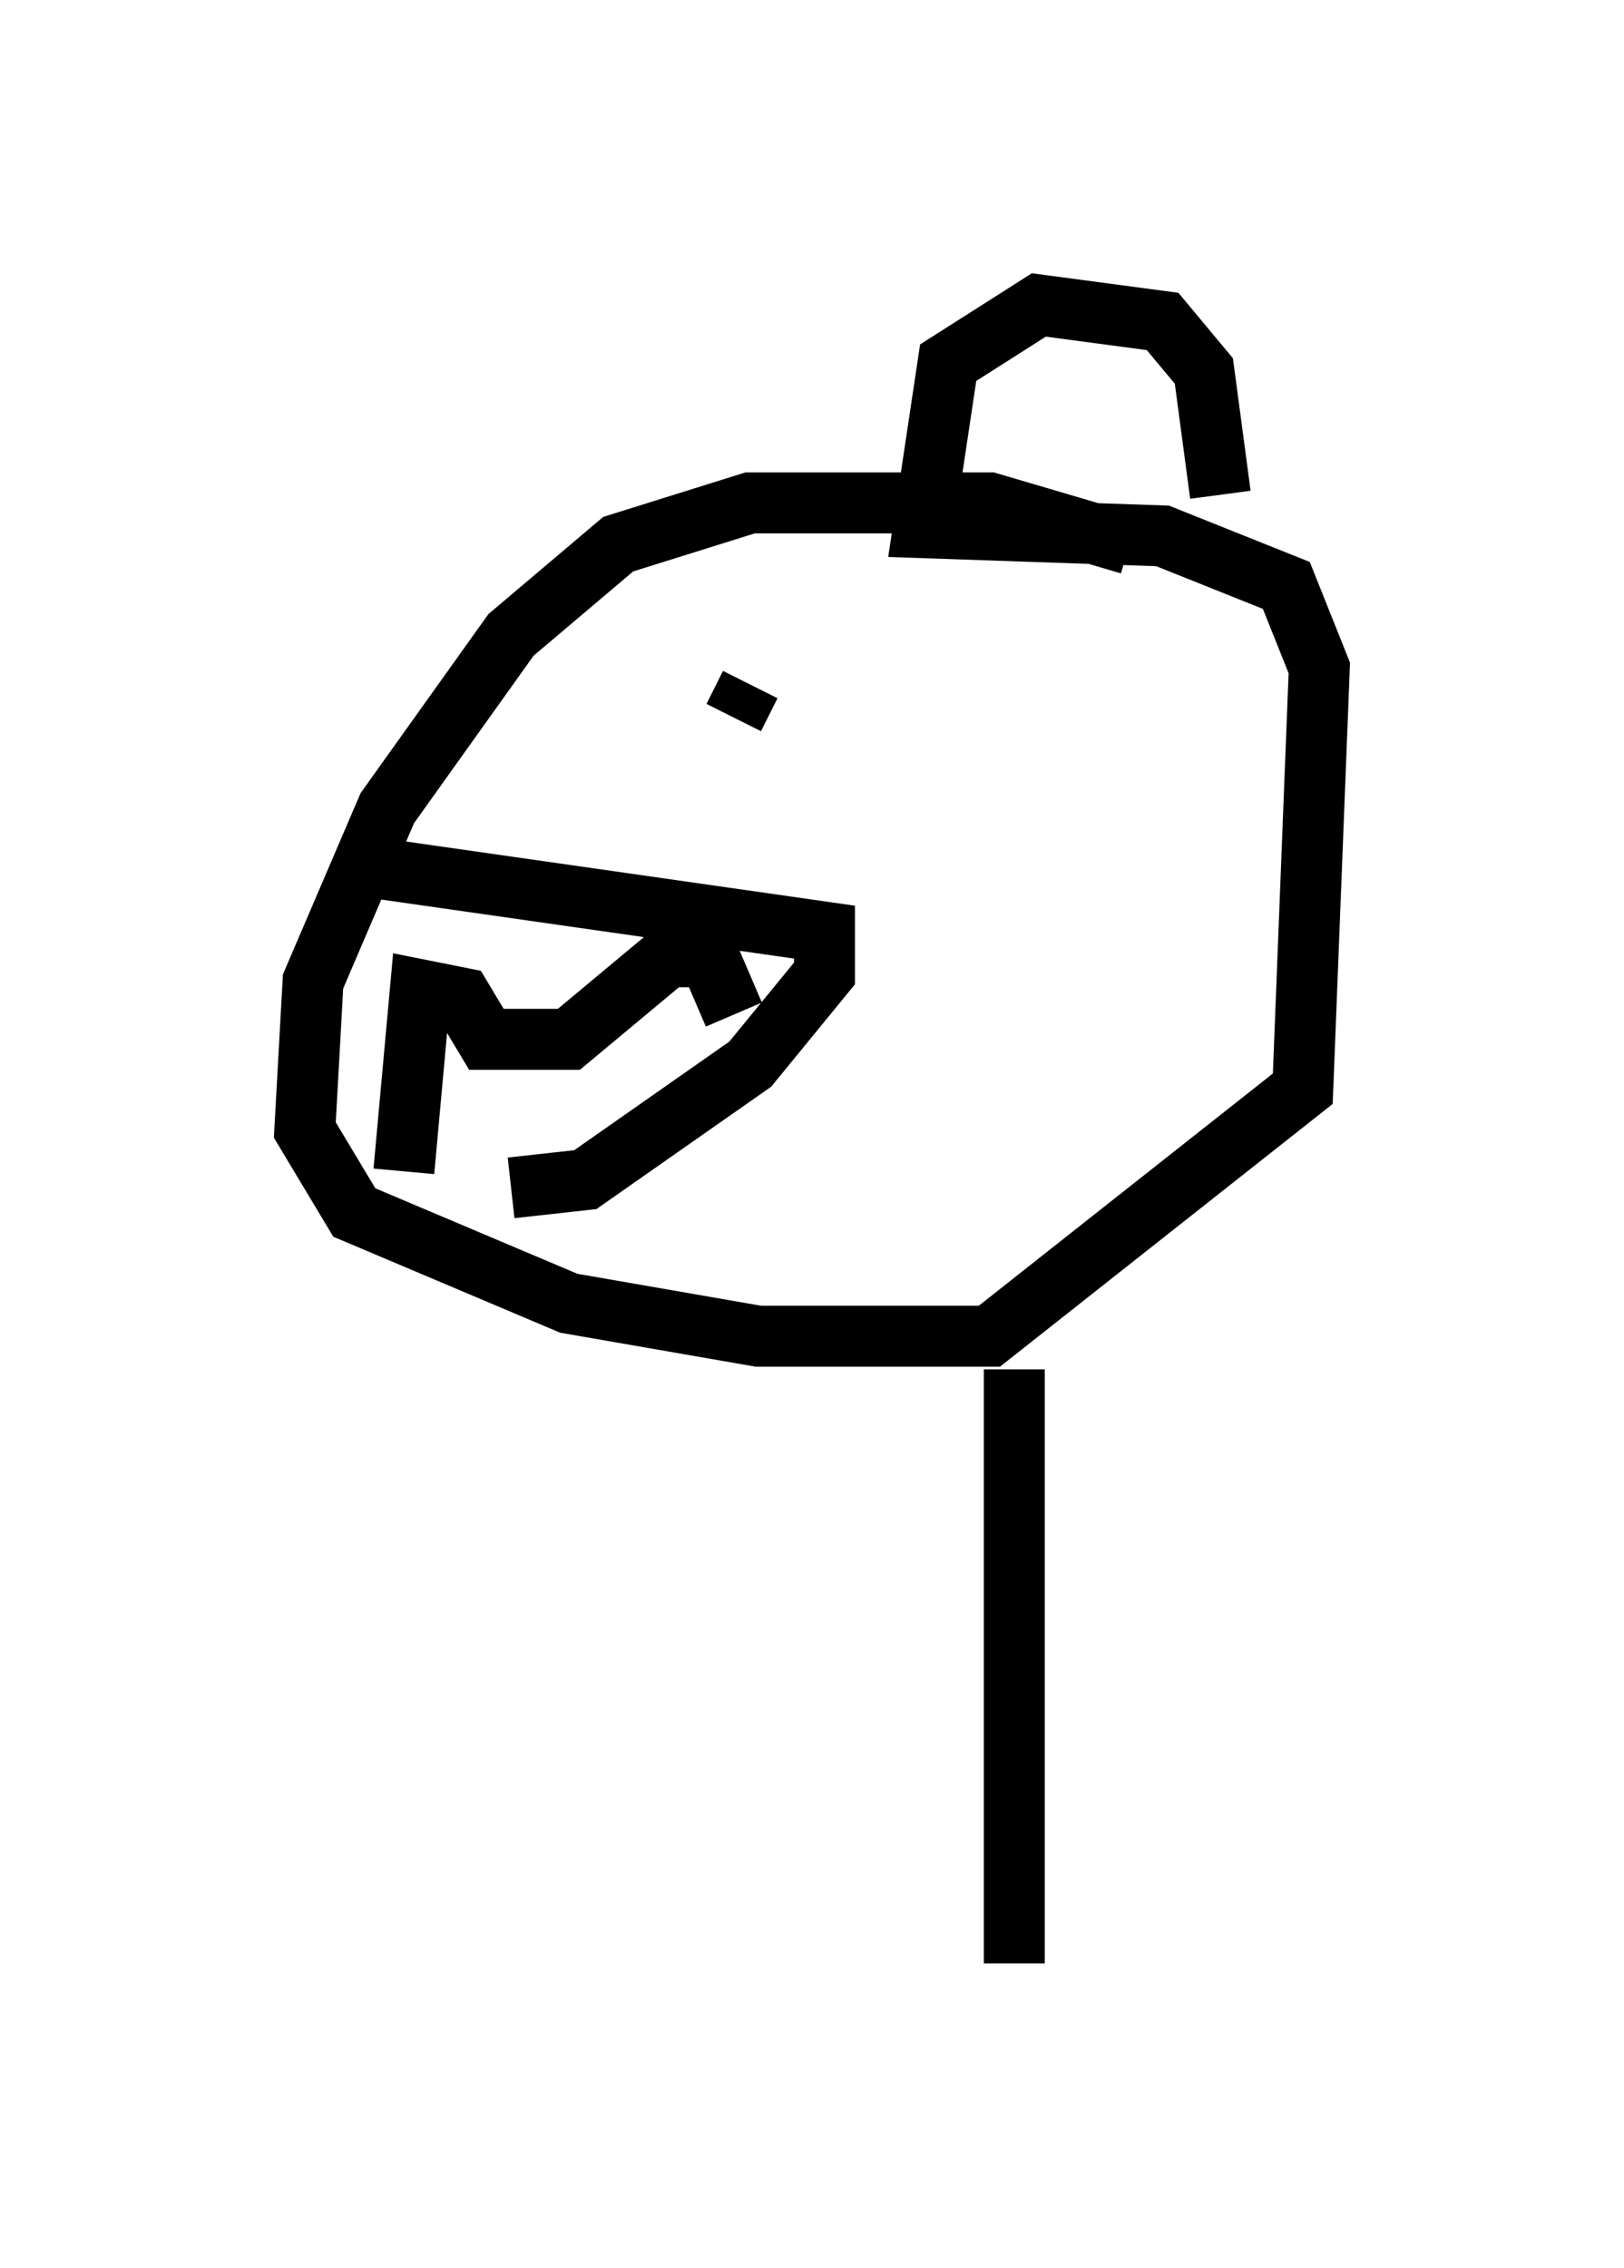 <?xml version="1.0" encoding="utf-8" ?>
<svg baseProfile="full" height="37.199" version="1.1" width="26.644" xmlns="http://www.w3.org/2000/svg" xmlns:ev="http://www.w3.org/2001/xml-events" xmlns:xlink="http://www.w3.org/1999/xlink"><defs /><rect fill="white" height="37.199" width="26.644" x="0" y="0" /><path d="M18.667, 9.601 m-0.135, -0.677 l-2.3, -0.677 -3.924, 0.0 l-2.165, 0.677 -1.759, 1.488 l-2.03, 2.842 -1.218, 2.842 l-0.135, 2.436 0.812, 1.353 l3.518, 1.488 3.112, 0.541 l3.789, 0.0 5.142, -4.059 l0.271, -6.901 -0.541, -1.353 l-2.03, -0.812 -3.924, -0.135 l0.406, -2.706 1.488, -0.947 l2.03, 0.271 0.677, 0.812 l0.271, 2.03 m-7.984, 3.654 l0.271, -0.541 m-6.36, 2.977 l7.578, 1.083 0.0, 0.677 l-1.218, 1.488 -2.706, 1.894 l-1.218, 0.135 m-1.759, -0.271 l0.271, -2.977 0.677, 0.135 l0.406, 0.677 1.353, 0.0 l1.624, -1.353 0.677, 0.0 l0.406, 0.947 m4.601, 5.819 l0.0, 9.743 " fill="none" stroke="black" stroke-width="1" /></svg>